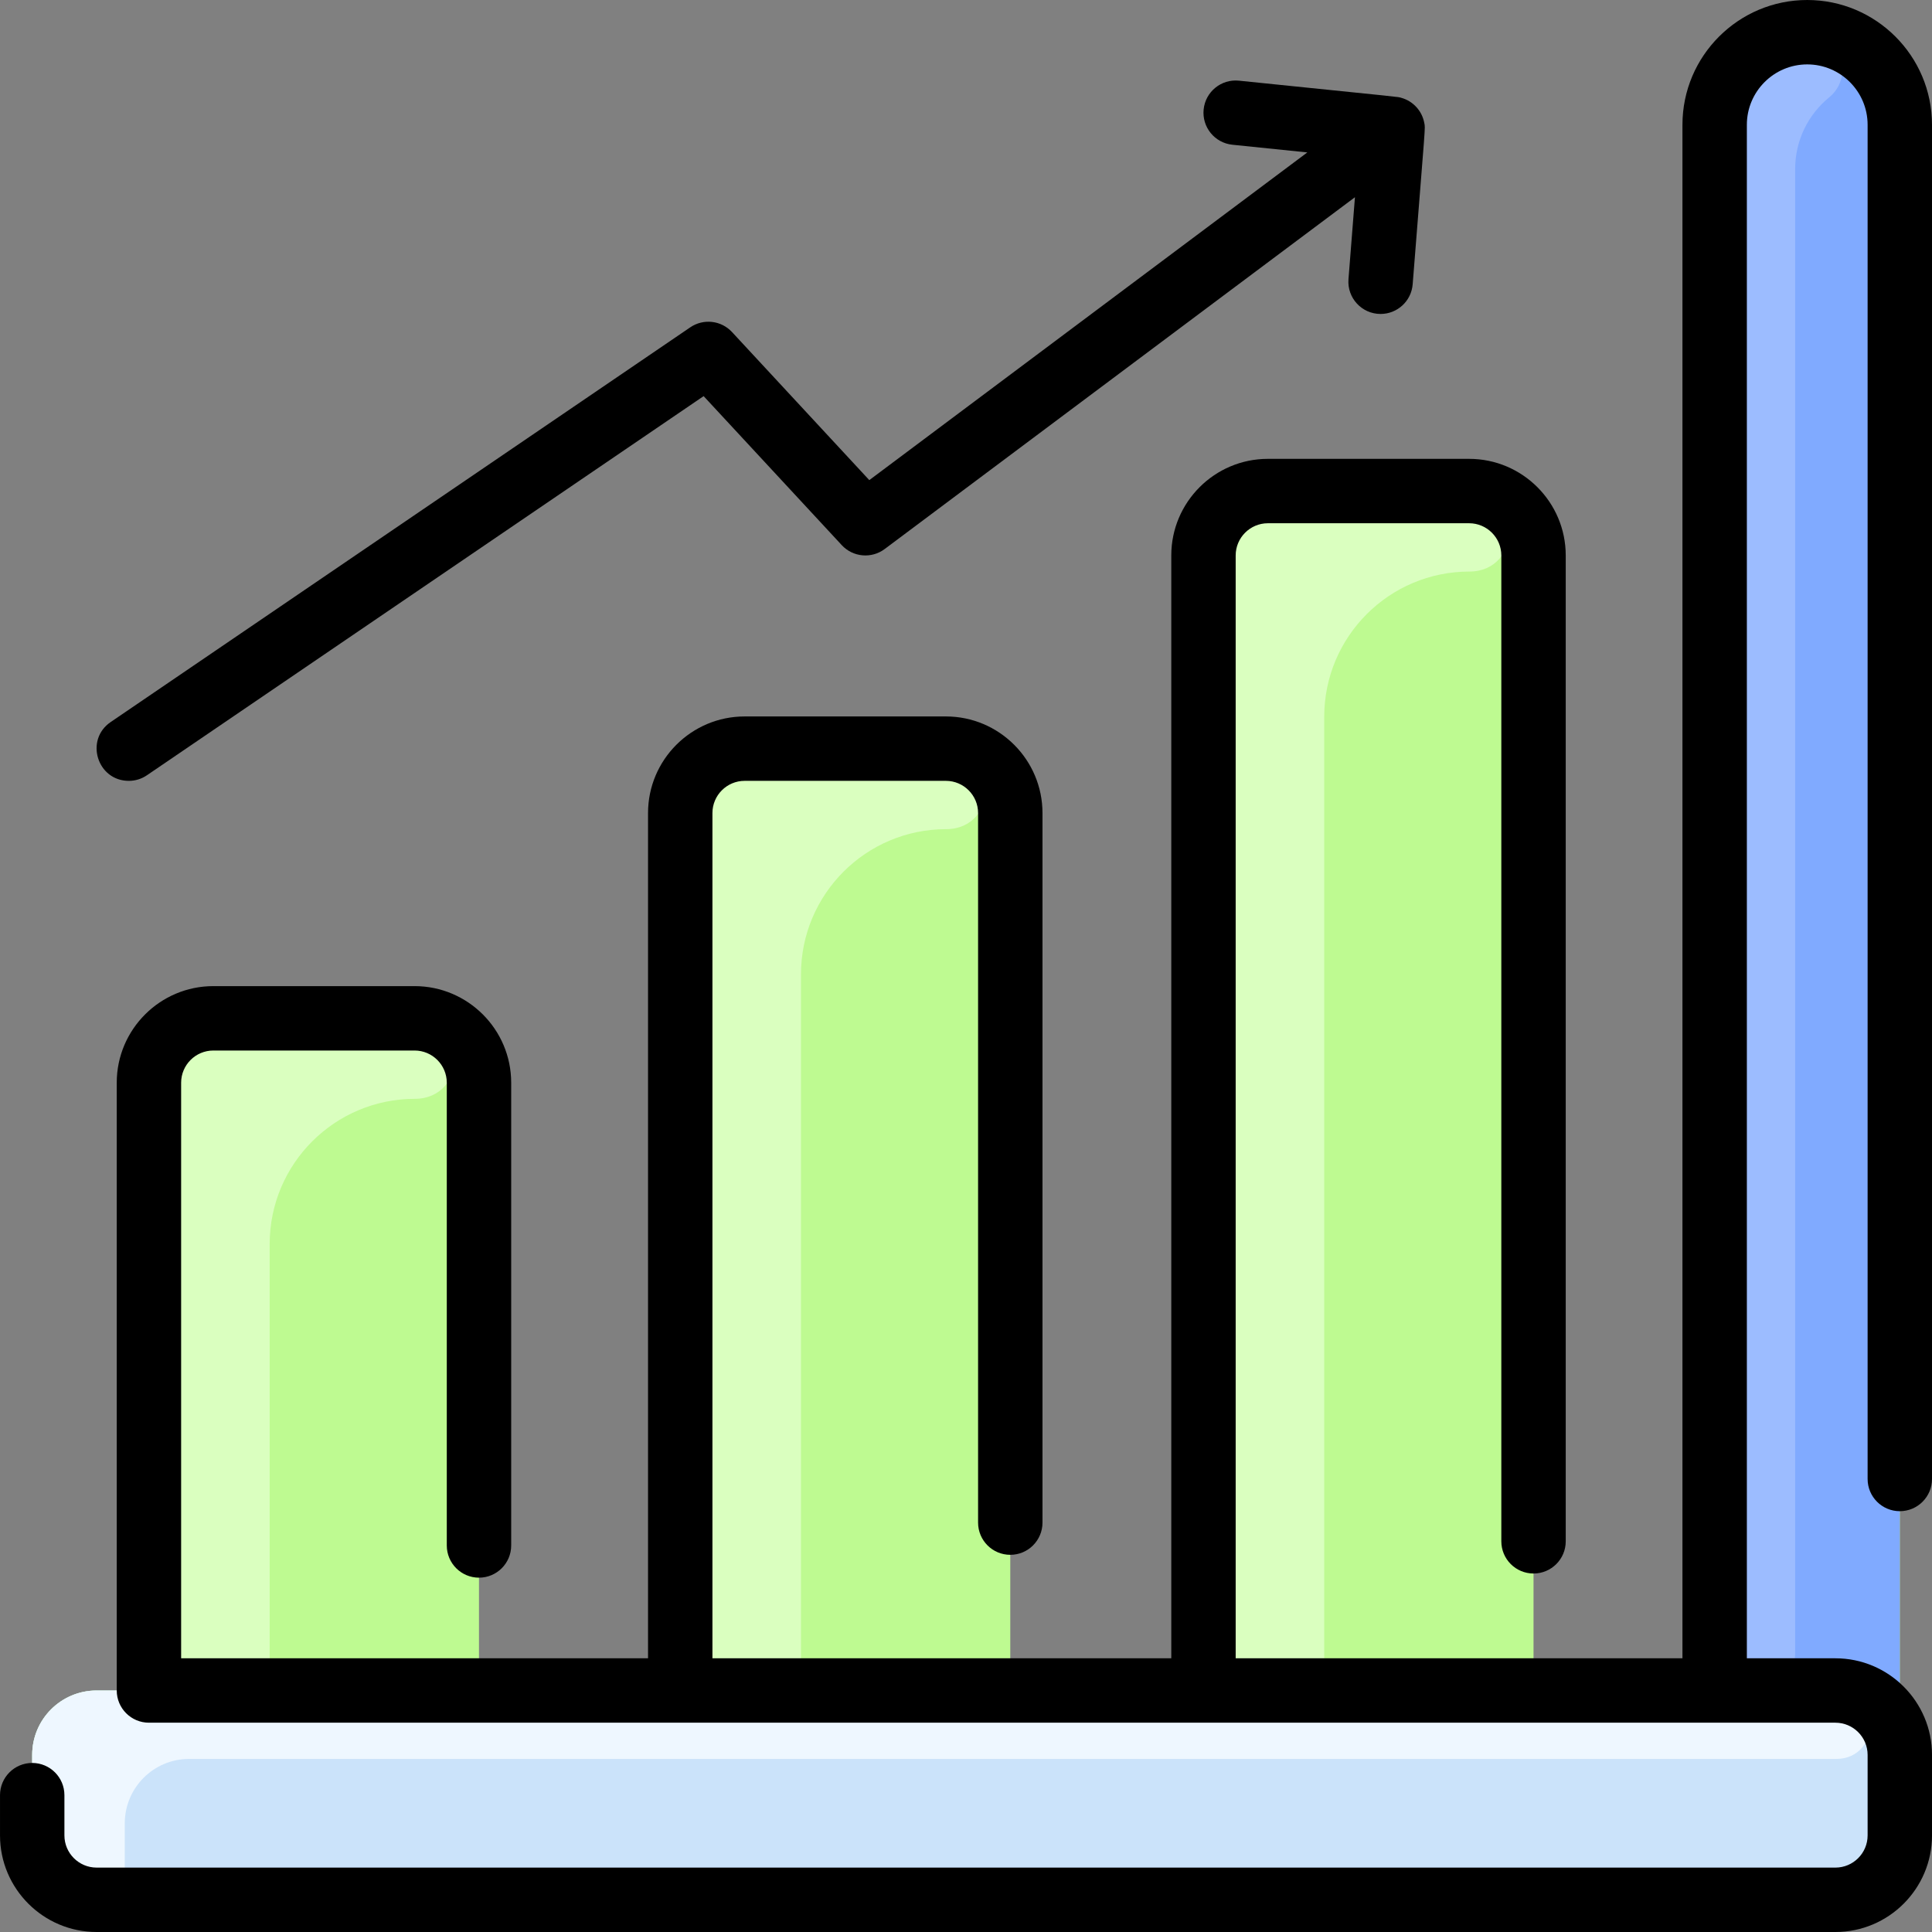 <svg id="Layer_1" enable-background="new 0 0 480 480" height="512" viewBox="0 0 480 480" width="512" xmlns="http://www.w3.org/2000/svg"><rect x="0" y="0" width="480" height="480" fill="#808080" stroke="none"/><path d="m449 8c-12.7 0-23 10.3-23 23v389h-45v-282c0-8.84-7.16-16-16-16h-50c-8.84 0-16 7.16-16 16v282h-48v-218c0-8.84-7.16-16-16-16h-50c-8.84 0-16 7.16-16 16v218h-50v-151c0-8.84-7.16-16-16-16h-50c-8.84 0-16 7.16-16 16v151h-13c-8.84 0-16 7.16-16 16v20c0 8.84 7.16 16 16 16h432c8.84 0 16-7.16 16-16v-425c0-12.686-10.299-23-23-23z" fill="#befa91"/><g fill="#daffbf"><path d="m103.084 273c-19.929 0-36.084 16.155-36.084 36.084v102.916c0 4.418-3.582 8-8 8h-22v-151c0-8.837 7.163-16 16-16h50c13.923 0 13.007 20 .084 20z"/><path d="m235.084 206c-19.929 0-36.084 16.155-36.084 36.084v169.916c0 4.418-3.582 8-8 8h-22v-218c0-8.837 7.163-16 16-16h50c13.923 0 13.007 20 .084 20z"/><path d="m365.084 142c-19.929 0-36.084 16.155-36.084 36.084v233.916c0 4.418-3.582 8-8 8h-22v-282c0-8.837 7.163-16 16-16h50c13.923 0 13.007 20 .084 20z"/></g><path d="m472 31v405c0-8.84-7.16-16-16-16h-30v-389c0-12.7 10.3-23 23-23 12.687 0 23 10.3 23 23z" fill="#80aaff"/><path d="m448.153 8.015c8.664-.314 12.996 10.692 6.287 16.182-5.152 4.218-8.44 10.628-8.44 17.803v368.792c0 5.086-4.123 9.208-9.208 9.208h-10.792v-388.468c0-12.281 9.427-23.055 22.153-23.517z" fill="#9cbcff"/><path d="m472 456c0 8.84-7.16 16-16 16h-432c-8.84 0-16-7.16-16-16v-20c0-8.84 7.16-16 16-16h432c8.84 0 16 7.16 16 16z" fill="#cbe3fa"/><path d="m456.216 437h-409.217c-8.836 0-15.999 7.163-15.999 16v12c0 3.866-3.134 7-7 7-8.837 0-16-7.163-16-16v-20c0-8.837 7.163-16 16-16h432c12.035 0 11.185 17 .216 17z" fill="#eef7ff"/><g><path d="m32.007 194.001c1.55 0 3.118-.45 4.496-1.389l138.31-94.194 34.32 37.021c2.782 3.003 7.381 3.419 10.659.968l116.841-87.408-1.608 20.372c-.366 4.635 3.288 8.63 7.984 8.63 4.132 0 7.636-3.18 7.966-7.37 3.258-41.29 3.165-38.559 2.885-40.079-.558-3.036-2.819-5.458-5.726-6.253-1.004-.278 2.059.077-40.318-4.256-4.398-.45-8.324 2.746-8.774 7.142-.451 4.396 2.747 8.324 7.142 8.774l18.617 1.91-108.828 81.414-34.106-36.789c-2.691-2.903-7.099-3.4-10.37-1.174l-144 98.069c-6.496 4.423-3.344 14.612 4.51 14.612z"/><path d="m472 375.451c4.418 0 8-3.582 8-8v-336.451c0-17.094-13.907-31-31-31s-31 13.906-31 31v381h-111v-274c0-4.411 3.589-8 8-8h50c4.411 0 8 3.589 8 8v244.936c0 4.418 3.582 8 8 8s8-3.582 8-8v-244.936c0-13.233-10.766-24-24-24h-50c-13.234 0-24 10.767-24 24v274h-114v-210c0-4.411 3.589-8 8-8h50c4.411 0 8 3.589 8 8v176.29c0 4.418 3.582 8 8 8s8-3.582 8-8v-176.29c0-13.233-10.766-24-24-24h-50c-13.234 0-24 10.767-24 24v210h-116v-143c0-4.411 3.589-8 8-8h50c4.411 0 8 3.589 8 8v114.968c0 4.418 3.582 8 8 8s8-3.582 8-8v-114.968c0-13.233-10.767-24-24-24h-50c-13.233 0-24 10.767-24 24v151c0 4.418 3.582 8 8 8h419c4.411 0 8 3.589 8 8v20c0 4.411-3.589 8-8 8h-432c-4.411 0-8-3.589-8-8v-10c0-4.418-3.582-8-8-8s-8 3.582-8 8v10c0 13.233 10.767 24 24 24h432c13.233 0 24-10.767 24-24v-20c0-13.233-10.767-24-24-24h-22v-381c0-8.271 6.729-15 15-15s15 6.729 15 15v336.451c0 4.418 3.582 8 8 8z"/></g></svg>